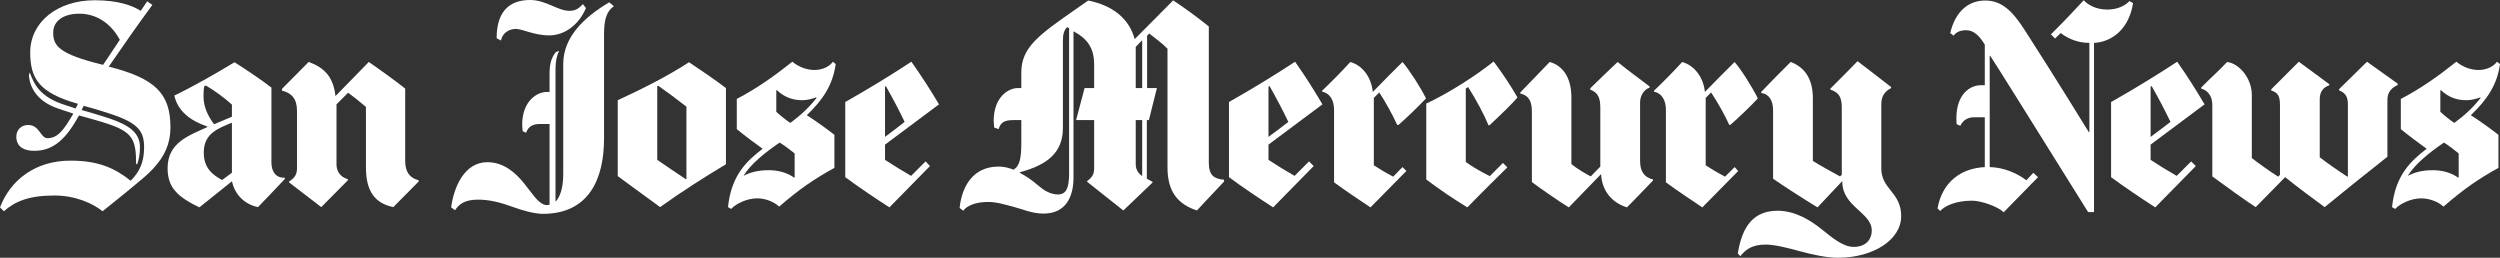 <?xml version="1.0" encoding="utf-8"?>
<!-- Generator: Adobe Illustrator 15.0.0, SVG Export Plug-In . SVG Version: 6.00 Build 0)  -->
<!DOCTYPE svg PUBLIC "-//W3C//DTD SVG 1.1//EN" "http://www.w3.org/Graphics/SVG/1.1/DTD/svg11.dtd">
<svg version="1.1" id="Layer_1" xmlns="http://www.w3.org/2000/svg" xmlns:xlink="http://www.w3.org/1999/xlink" x="0px" y="0px"
	 width="719.074px" height="74.135px" viewBox="0 0 719.074 74.135" enable-background="new 0 0 719.074 74.135"
	 xml:space="preserve">
<rect x="0" y="0" width="719.074" height="74.135" fill="#333333" stroke="none"/>
<path fill="#FFFFFF" d="M168.544,2.303c-2.046,4.875-6.205,7.874-10.548,7.874c-2.242,0-4.239-0.492-5.87-0.966
	c-1.041-0.301-2.722-0.892-3.788-0.892c-1.737,0-3.823,1.024-4.233,3.343l-1.264-0.667c0-8.974,4.983-10.995,9.657-10.995
	c2.279,0,4.258,0.791,6.09,1.561c1.6,0.671,3.432,1.56,5.201,1.56c1.975,0,2.893-0.927,3.863-1.931L168.544,2.303L168.544,2.303z"/>
<path fill="#FFFFFF" d="M176.565,1.785c-1.75,1.266-2.823,3.113-2.823,7.947v30.083c0,11.782-4.426,21.691-17.606,21.691
	c-2.499,0-6.032-1.039-8.69-2.006c-3.409-1.243-6.57-2.08-9.954-2.08c-3.835,0-5.474,1.315-6.61,3.045l-1.115-0.816
	c0.773-5.915,3.842-12.999,10.401-12.999c4.787,0,8.195,3.103,10.696,6.24c1.427,1.787,2.421,3.204,3.417,4.308
	c1.049,1.164,2.065,1.782,2.971,1.782c0.308,0,0.529-0.027,0.817-0.074v-23.25h-2.6c-1.925,0-3.42,0.471-4.16,2.526l-0.966-0.447
	c-0.041-0.659-0.149-1.328-0.149-1.782c0-7.131,4.486-9.508,7.058-9.508h0.817v-5.348c0-3.361,0.881-5.002,1.858-6.165l0.892-0.296
	c-0.625,1.312-1.041,2.81-1.041,5.273v38.105c1.14-1.144,2.227-3.596,2.227-7.947V18.423c0-7.861,6.129-13.557,13.224-17.754
	L176.565,1.785L176.565,1.785z"/>
<path fill="#FFFFFF" d="M120.409,52.22c-2.318,2.387-5.194,5.194-7.279,7.353c-5.22-1.113-7.874-4.411-7.874-11.44v-17.38
	c-1.763-1.527-3.674-3.036-5.126-4.084l-3.342,3.341v17.305c0,1.809,0.932,3.543,3.269,4.236v0.297l-7.652,7.725l-9.285-7.129V52.22
	c1.665-1.042,2.303-2.05,2.303-3.863V31.793c0-3.341-1.581-5.097-4.308-5.719v-0.52l7.65-7.726c5.134,1.783,7.192,4.976,7.725,9.806
	l9.584-9.806c2.956,2.021,7.952,5.622,10.472,7.652v20.797c0,3.005,1.135,4.873,3.863,5.571V52.22L120.409,52.22z"/>
<path fill="#FFFFFF" d="M270.083,30.01c-6.153,4.579-10.534,7.876-15.523,11.587v4.382c2.689,1.756,4.914,3.126,7.501,4.606
	l4.159-4.16l1.263,1.338L255.82,59.648c-3.728-2.418-8.873-5.836-12.699-8.691V29.341c6.204-3.495,12.849-7.535,19.014-11.588
	C265.308,22.256,267.495,25.676,270.083,30.01 M260.203,35.06c-1.58-3.322-3.424-6.795-5.421-10.323l-0.222,0.223v14.408
	C255.764,38.507,258.251,36.568,260.203,35.06"/>
<path fill="#FFFFFF" d="M240.371,18.422c-0.841,6.075-3.699,10.3-8.319,14.708c2.282,1.423,6.099,4.188,7.948,5.645v9.508
	c-5.772,3.208-9.826,5.905-15.895,11.142c-1.608-1.5-4.086-2.376-6.314-2.376c-2.897,0-6.025,1.48-7.503,3.045l-0.892-0.521
	c0.951-9.205,5.388-13.255,9.954-16.787c-1.832-1.296-5.709-4.196-7.428-5.646v-8.69c5.709-2.964,10.832-6.601,15.971-10.696
	c1.621,1.347,3.973,2.376,6.388,2.376c2.413,0,4.455-1.119,5.274-2.376L240.371,18.422L240.371,18.422z M234.874,28.153
	l-0.148-0.149c-1.216,0.468-2.636,0.818-3.937,0.818c-2.864,0-5.237-0.904-7.354-2.897l-0.149,0.074v6.164
	c1.216,1.118,2.787,2.371,4.011,3.194C230.305,33.169,232.803,30.82,234.874,28.153 M228.561,51.031v-6.908
	c-1.307-1.046-3.059-2.361-4.309-3.12c-4.415,3.008-8.269,6.188-10.324,9.435l0.074,0.073c1.679-0.871,3.859-1.559,7.131-1.559
	c2.819,0,5.44,0.784,7.28,2.153L228.561,51.031L228.561,51.031z"/>
<path fill="#FFFFFF" d="M208.803,47.243c-6.043,3.613-12.859,7.941-18.942,12.33c-4.883-3.563-12.181-8.914-12.181-8.914V28.822
	c7.191-3.333,14.013-6.73,20.5-10.92c2.544,1.691,7.876,5.285,10.623,7.43V47.243L208.803,47.243z M197.437,51.476V30.679
	c-2.84-2.206-6.167-4.678-8.097-6.017l-0.297,0.15v21.167c2.573,1.803,5.112,3.472,8.245,5.573L197.437,51.476L197.437,51.476z"/>
<path fill="#FFFFFF" d="M81.931,51.476c-2.92,3.03-5.253,5.603-7.725,8.097c-4.218-0.879-6.719-3.929-7.501-7.427l-9.359,7.502
	c-6.348-3.068-9.138-5.722-9.138-11.291c0-7.296,5.986-9.328,11.44-11.81v-0.149c-4.891-1.666-8.501-4.421-9.507-8.913
	c5.608-2.694,12.148-6.45,17.307-9.583c3.012,1.87,7.711,5.054,10.621,7.281v21.539c0,2.694,1.332,4.521,3.862,4.382V51.476
	L81.931,51.476z M66.705,33.574v-3.489c-2.235-2.041-5.099-4.079-7.502-5.497l-0.447,0.223c-0.207,0.993-0.223,1.959-0.223,2.897
	c0,2.912,1.207,5.628,3.046,8.021L66.705,33.574L66.705,33.574z M66.705,49.694V35.283c-4.071,1.691-8.096,3.119-8.096,8.617
	c0,4.602,2.751,6.511,5.274,7.874L66.705,49.694L66.705,49.694z"/>
<path fill="#FFFFFF" d="M49.026,36.62c0,4.727-1.656,8.26-4.902,11.811c-1.622,1.77-3.683,3.445-6.09,5.424
	c-2.407,1.975-5.167,4.236-8.543,6.907c-2.672-2.193-7.727-4.53-13.815-4.53c-7.229,0-11.267,1.613-14.56,4.53L0,59.648
	c3.015-7.895,10.177-13.445,20.279-13.445c8.245,0,12.926,2.302,17.308,5.794c2.673-2.675,3.862-5.504,3.862-9.657
	c0-4.545-1.638-6.957-9.656-9.582c-2.136-0.7-4.607-1.501-7.726-2.303l-0.593,1.19c2.815,0.81,5.441,1.561,7.873,2.375
	c6.031,2.023,8.914,4.304,8.914,8.32c0,2.074-0.411,3.987-0.816,4.903l-0.298-0.075c0-7.08-1.01-9.167-8.245-11.586
	c-2.37-0.793-5.111-1.504-8.172-2.378c-3.475,6.26-7.004,10.176-12.85,10.176c-3.959,0-5.2-2-5.2-4.012
	c0-1.947,1.343-3.416,3.417-3.416c3.349,0,3.491,3.789,5.571,3.789c3.044,0,4.739-2.492,7.428-7.057l-4.235-1.413
	c-5.837-1.904-8.285-5.815-8.541-9.58l0.222-0.892c1.317,3.609,3.019,7.143,10.25,9.433c1.257,0.399,2.02,0.66,2.97,0.966
	l0.67-1.337C11.231,26.705,8.691,22.563,8.691,15.081c0-8.72,7.8-15.006,18.57-15.006c6.687,0,10.828,1.513,13.222,3.046
	l1.857-2.748l1.486,1.039c-4.526,6.13-8.434,11.8-12.552,17.754C44.664,22.519,49.026,26.939,49.026,36.62 M34.467,11.44
	c-1.969-3.69-5.818-7.502-11.663-7.502c-4.746,0-7.501,2.235-7.501,5.422c0,3.647,1.33,6.151,14.335,9.285
	C31.442,16.083,32.58,14.165,34.467,11.44"/>
<path fill="#FFFFFF" d="M546.834,62.175c0,6.755-7.947,11.96-18.195,11.96c-3.18,0-7.346-0.885-11.145-1.932
	c-2.807-0.776-7.01-1.858-9.582-1.858c-4.004,0-5.795,1.43-7.354,3.344l-0.742-0.818c0.986-5.318,2.932-12.256,11.439-12.256
	c4.891,0,9.182,2.523,12.553,5.199c2.854,2.266,6.16,5.201,9.357,5.201c3.406,0,5.203-2.012,5.203-4.753
	c0-5.114-8.469-6.816-8.469-13.967v-0.223c-2.643,2.768-4.506,4.79-7.133,7.576c-3.391-2.044-9.947-6.252-12.775-8.243V31.72
	c0-2.78-1.148-4.683-3.416-4.977v-0.297c1.971-2.059,5.549-5.763,8.467-8.617c4.016,1.486,6.387,4.819,6.387,10.401v18.05
	c1.898,1.21,5.221,3.052,7.803,4.455l0.518-0.445V30.901c0-2.743-0.709-4.338-3.266-5.125v-0.295
	c3.297-3.266,5.699-5.741,7.799-7.874c2.059,1.537,6.213,4.744,9.652,7.429v0.296c-2.252,1.192-2.822,2.755-2.822,4.828v18.272
	C541.113,54.507,546.834,55.22,546.834,62.175"/>
<path fill="#FFFFFF" d="M505.609,28.303c-1.844,2.015-5.729,5.745-7.949,7.651l-0.297-0.076c-1.074-2.485-3.551-6.835-5.199-9.283
	l-1.559,1.56v19.388c1.418,0.944,3.757,2.343,5.57,3.266l2.748-2.748l1.041,1.113c-7.182,7.289-10.326,10.474-10.326,10.474
	c-3.352-2.229-7.186-4.788-10.473-7.203V31.572c0-2.855-1.295-4.805-3.418-5.2v-0.296c2.604-2.478,5.596-5.493,8.098-8.246
	c3.486,0.989,6.094,4.312,6.535,8.617c3.611-3.669,5.543-5.691,8.543-8.617C500.826,20.013,503.977,25.014,505.609,28.303"/>
<path fill="#FFFFFF" d="M475.453,51.924c-4.259,4.48-7.504,7.724-7.504,7.724c-4.682-1.504-7.191-5.059-7.426-9.581l-9.287,9.581
	c-2.785-1.719-8.104-5.385-10.621-7.279V32.165c0-2.963-0.809-4.669-3.344-5.274v-0.295c0,0,4.42-4.551,8.469-8.766
	c3.777,1.031,6.238,4.515,6.238,10.176v19.165c1.641,1.419,4.346,2.933,5.572,3.564l2.748-2.821V31.126
	c0-2.586-0.402-4.428-2.896-5.35v-0.37c2.475-2.461,5.842-5.647,7.875-7.576c2.787,2.263,7.057,5.403,9.21,7.057v0.296
	c-1.962,0.719-2.749,2.747-2.749,4.233v16.863c0,2.854,1.047,4.686,3.715,5.349V51.924L475.453,51.924z"/>
<path fill="#FFFFFF" d="M436.455,28.006c-1.502,1.867-4.848,5.045-8.023,8.022h-0.295c-1.158-2.87-3.594-7.445-5.867-10.993
	l-0.67,0.446v21.096c1.648,1.277,4.684,2.99,6.908,4.084l3.789-3.789l1.26,1.264c-6.756,6.638-11.512,11.512-11.512,11.512
	c-4.066-2.512-7.476-4.769-11.809-8.02v-21.84c6.215-2.898,13.936-7.761,19.383-12.107
	C432.037,20.917,434.582,24.693,436.455,28.006"/>
<path fill="#FFFFFF" d="M410.16,28.303c-1.846,2.015-5.729,5.745-7.947,7.651l-0.371-0.076c-1.078-2.485-3.479-6.835-5.127-9.283
	l-1.561,1.56v19.388c1.418,0.944,3.762,2.343,5.572,3.266l2.674-2.748l1.113,1.113c-7.182,7.289-10.324,10.474-10.324,10.474
	c-3.352-2.229-7.188-4.788-10.473-7.203V31.572c0-2.855-1.295-4.805-3.416-5.2v-0.296c2.602-2.478,5.596-5.493,8.094-8.246
	c3.486,0.989,6.021,4.312,6.463,8.617c3.611-3.669,5.541-5.691,8.543-8.617C405.301,20.013,408.527,25.014,410.16,28.303"/>
<path fill="#FFFFFF" d="M380.373,30.011c-6.154,4.58-10.531,7.877-15.521,11.585v4.385c2.688,1.757,4.912,3.128,7.5,4.606
	l4.158-4.161l1.34,1.338l-11.664,11.884c-3.729-2.416-8.874-5.837-12.7-8.689V29.343c6.203-3.497,12.849-7.534,19.015-11.588
	C375.672,22.258,377.785,25.678,380.373,30.011 M370.568,35.062c-1.58-3.322-3.426-6.795-5.422-10.326l-0.295,0.225V39.37
	C366.055,38.507,368.617,36.57,370.568,35.062"/>
<path fill="#FFFFFF" d="M352.074,52.221c-4.829,5.089-7.8,8.318-7.8,8.318c-5.174-1.711-8.468-5.074-8.468-12.329V14.003
	c-1.624-1.657-3.52-2.986-5.272-4.381l-0.597,0.667v15.042h2.822l-2.302,9.21h-0.594v16.863l1.635,0.891v0.222l-8.395,8.021
	l-10.398-8.243v-0.224c1.808-1.349,2.006-2.269,2.006-4.01v-13.52h-5.201l2.451-9.21h2.75v-6.685c0-4.696-1.786-7.432-5.944-9.658
	v42.118c0,5.339-2.085,10.325-8.616,10.325c-3.383,0-6.192-1.342-8.839-2.004c-2.438-0.613-4.595-1.34-7.131-1.34
	c-3.595,0-6.093,1.097-7.13,2.527l-1.039-0.815c0.672-6.328,3.941-11.887,11.215-11.887c1.518,0,2.971,0.358,4.308,0.892
	c1.841-1.162,2.229-3.41,2.229-7.874v-6.389h-2.229c-2.468,0-3.712,0.539-4.308,2.599l-1.262-0.445
	c-0.043-0.667-0.149-1.472-0.149-1.931c0-6.946,4.314-9.433,6.908-9.433h1.04v-4.531c0-7.178,5.095-10.777,15.303-17.902
	c0,0,2.535-1.789,3.936-2.748c7.176,1.447,11.794,5.273,13.37,11.104L337.44,0.114c3.203,2.089,7.476,5.235,10.251,7.503v39.181
	c0,3.785,1.648,4.64,4.383,4.905V52.221L352.074,52.221z M328.526,25.332V11.554l-1.856,1.93v11.848H328.526L328.526,25.332z
	 M328.526,50.661V34.542h-1.856v12.703C326.67,48.845,327.469,49.874,328.526,50.661 M307.506,49.918V8.098l-0.595-0.295
	c-0.949,1.12-1.188,2.06-1.188,4.084V36.77c0,7.008-4.291,10.614-12.404,12.776v0.15c1.943,1.07,3.198,1.849,5.646,3.937
	c1.752,1.495,3.621,2.302,5.347,2.302C306.526,55.935,307.506,54.304,307.506,49.918"/>
<path fill="#FFFFFF" d="M689.658,24.441c-2.598,1.224-2.969,2.793-2.969,4.53v16.118c-6.389,5.053-11.439,9.064-18.051,14.485
	c-2.691-1.952-7.996-5.892-11.365-8.615c-1.033,1.049-6.672,6.749-8.467,8.615c-2.848-1.819-9.211-6.425-12.48-8.839v-20.65
	c0-2.475-1.389-4.156-3.195-4.604v-0.298c2.75-2.823,5.57-5.274,7.432-7.353c3.422,0.376,7.129,4.598,7.129,9.509v18.123
	c1.783,1.41,4.889,3.629,7.578,5.347l0.518-0.52V30.234c0-2.566-0.518-3.527-2.525-4.233v-0.297l7.949-7.948l8.764,6.461v0.298
	c-2.006,0.706-2.748,2.192-2.748,4.011V45.24c2.08,1.632,5.572,4.047,7.949,5.569l0.148-0.074v-20.65
	c0-2.035-0.521-3.305-2.525-4.084v-0.373l8.021-7.872l8.838,6.313V24.441L689.658,24.441z"/>
<path fill="#FFFFFF" d="M613.523,0.895c-1.078,7.203-5.869,11.179-11.219,11.439v48.654h-1.709
	c-16.264-26.073-26.324-42.179-28.15-44.94h-0.15v32.015c4.082,0.071,7.891,1.783,10.551,3.786l2.006-2.152l1.334,1.264l-9.877,10.1
	c-1.529-1.608-6.465-3.342-9.064-3.342c-4.678,0-7.758,1.441-9.207,2.97l-0.746-0.741c1.328-7.529,6.67-11.544,13.594-11.885V33.725
	h-2.895c-1.65,0-3.168,0.484-4.16,2.451l-1.041-0.446c-0.043-0.662-0.076-1.177-0.076-1.633c0-7.158,4.014-9.582,7.059-9.582h1.113
	V12.853c-1.379-2.3-3.012-4.159-5.35-4.159c-1.705,0-2.822,0.519-3.635,1.558l-0.965-0.742c1.521-6.305,5.258-9.359,10.098-9.359
	c4.746,0,7.826,3.042,11.365,8.542c8.748,13.583,18.422,29.339,18.422,29.339h0.148v-25.7c-3.121,0-5.904-1.04-8.244-2.823
	l-1.637,1.559l-1.186-1.188c4.584-4.547,7.139-7.34,9.432-9.804c1.152,1.225,3.42,2.673,6.76,2.673c2.844,0,5.125-1.039,6.389-2.451
	L613.523,0.895L613.523,0.895z"/>
<path fill="#FFFFFF" d="M719.074,18.424c-0.84,6.075-3.773,10.3-8.395,14.707c2.283,1.423,6.1,4.188,7.947,5.646v9.507
	c-5.77,3.21-9.75,5.907-15.818,11.145c-1.609-1.502-4.162-2.378-6.389-2.378c-2.898,0-6.025,1.48-7.502,3.045l-0.893-0.521
	c0.949-9.204,5.387-13.255,9.951-16.786c-1.832-1.295-5.707-4.198-7.428-5.647v-8.689c5.709-2.965,10.834-6.6,15.971-10.696
	c1.623,1.346,3.977,2.377,6.389,2.377c2.414,0,4.457-1.121,5.275-2.377L719.074,18.424L719.074,18.424z M713.504,28.156
	l-0.074-0.151c-1.217,0.466-2.713,0.817-4.014,0.817c-2.863,0-5.234-0.903-7.352-2.895l-0.148,0.074v6.165
	c1.215,1.117,2.785,2.37,4.01,3.194C708.934,33.168,711.434,30.82,713.504,28.156 M707.189,51.033v-6.909
	c-1.307-1.045-2.982-2.361-4.234-3.119c-4.416,3.007-8.268,6.189-10.326,9.434l0.078,0.074c1.676-0.872,3.783-1.56,7.055-1.56
	c2.82,0,5.439,0.783,7.279,2.154L707.189,51.033L707.189,51.033z"/>
<path fill="#FFFFFF" d="M634.098,30.011c-6.154,4.58-10.531,7.877-15.523,11.585v4.385c2.691,1.757,4.914,3.128,7.502,4.606
	l4.158-4.161l1.34,1.338L619.91,59.648c-3.73-2.416-8.875-5.837-12.701-8.689V29.343c6.203-3.497,12.852-7.534,19.016-11.588
	C629.398,22.258,631.508,25.678,634.098,30.011 M624.293,35.062c-1.582-3.322-3.426-6.795-5.422-10.326l-0.297,0.225V39.37
	C619.779,38.507,622.34,36.57,624.293,35.062"/>
</svg>
